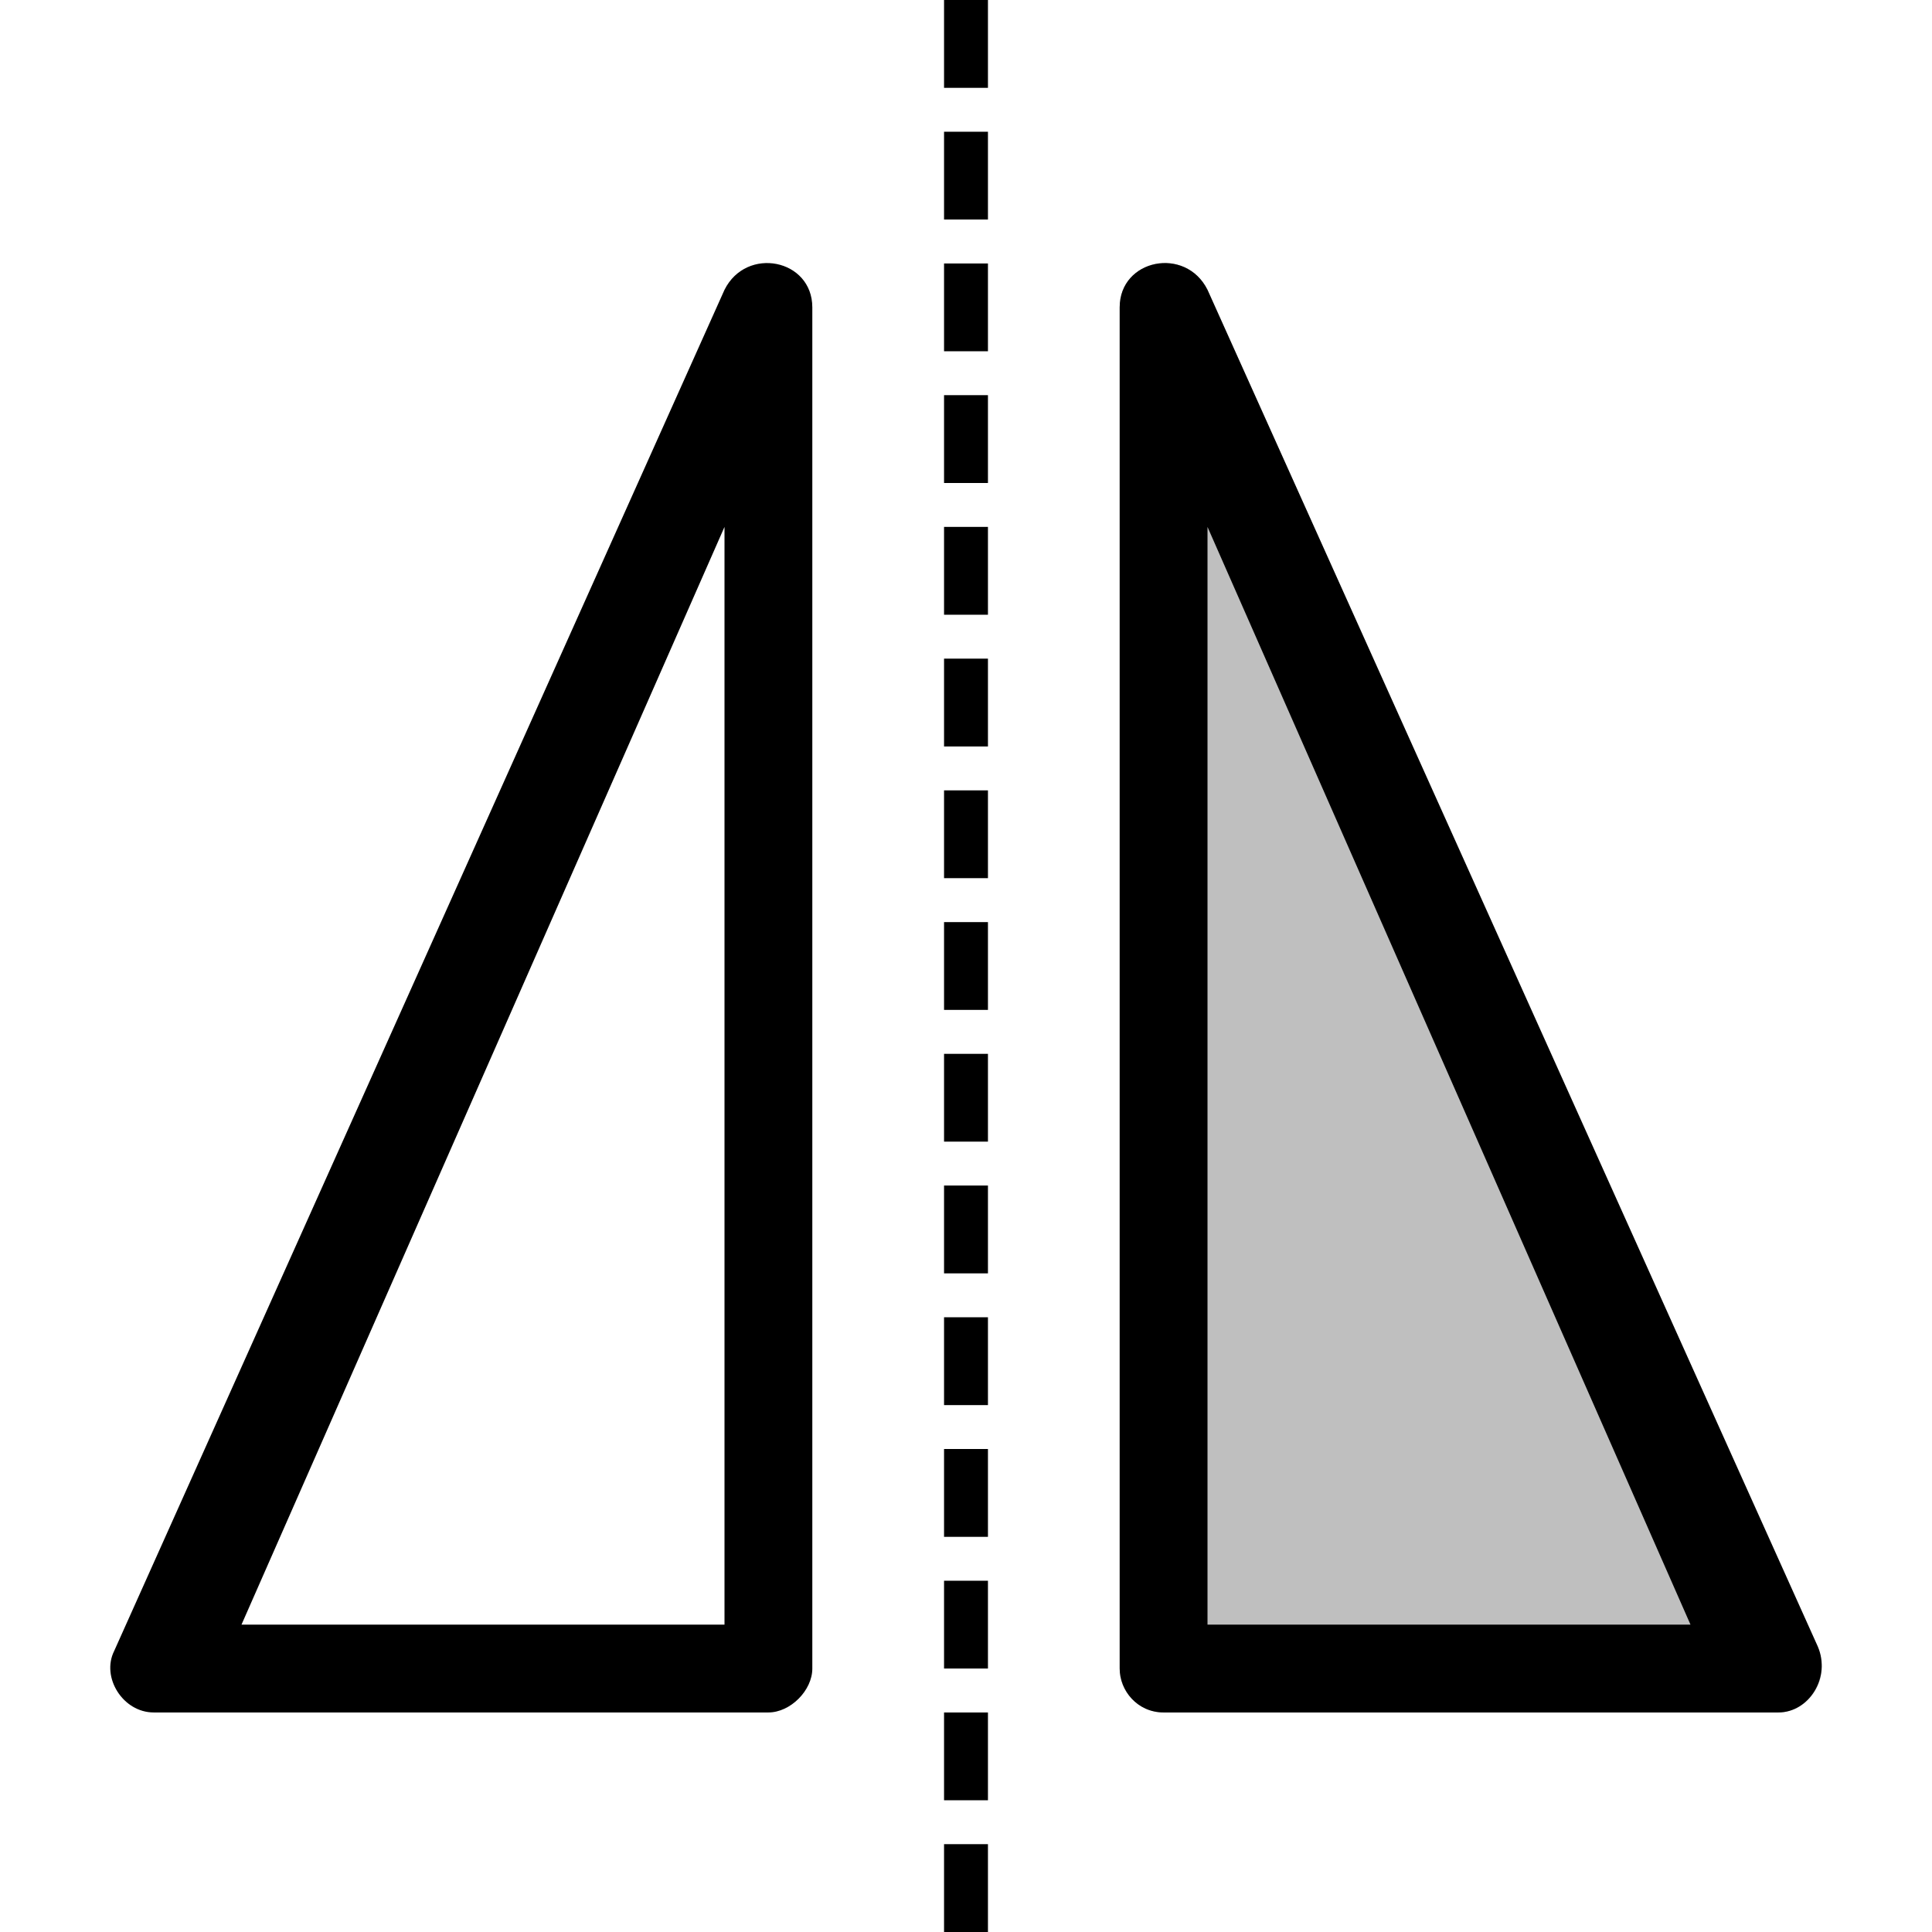 <?xml version="1.0" encoding="utf-8"?>
<!DOCTYPE svg PUBLIC "-//W3C//DTD SVG 1.1//EN" "http://www.w3.org/Graphics/SVG/1.1/DTD/svg11.dtd">
<svg version="1.1" id="Layer_1" xmlns="http://www.w3.org/2000/svg" xmlns:xlink="http://www.w3.org/1999/xlink" width="32px" height="32px" x="0px" y="0px"
	 viewBox="0 0 39 44" enable-background="new 0 0 39 44" xml:space="preserve">
<g id="flip-horizontalsvg">
	<path id="path-1" d="M19,44v-2h1v2H19z M19,39h1v2h-1V39z M19,36h1v2h-1V36z M19,33h1v2h-1V33z M19,30h1v2h-1V30z M19,27h1v2h-1V27
		z M19,24h1v2h-1V24z M19,21h1v2h-1V21z M19,18h1v2h-1V18z M19,15h1v2h-1V15z M19,12h1v2h-1V12z M19,9h1v2h-1V9z M19,6h1v2h-1V6z
		 M19,3h1v2h-1V3z M19,0h1v2h-1V0z M15,39H1c-0.7,0-1.2-0.8-0.9-1.4L14,6.6c0.5-1,2-0.7,2,0.4V38C16,38.5,15.5,39,15,39z M14,12
		L3,37h11V12z"/>
	<path id="path-2" opacity="0.25" d="M23,7V38c0,0.6,0.5,1,1,1H38c0.7,0,1.2-0.8,0.9-1.4L25,6.6C24.5,5.6,23,5.9,23,7z"/>
	<path id="path-3" d="M38,39H24c-0.6,0-1-0.5-1-1V7c0-1.1,1.5-1.4,2-0.4l13.9,30.9C39.2,38.2,38.7,39,38,39z M25,12v25h11L25,12z"/>
</g>
</svg>